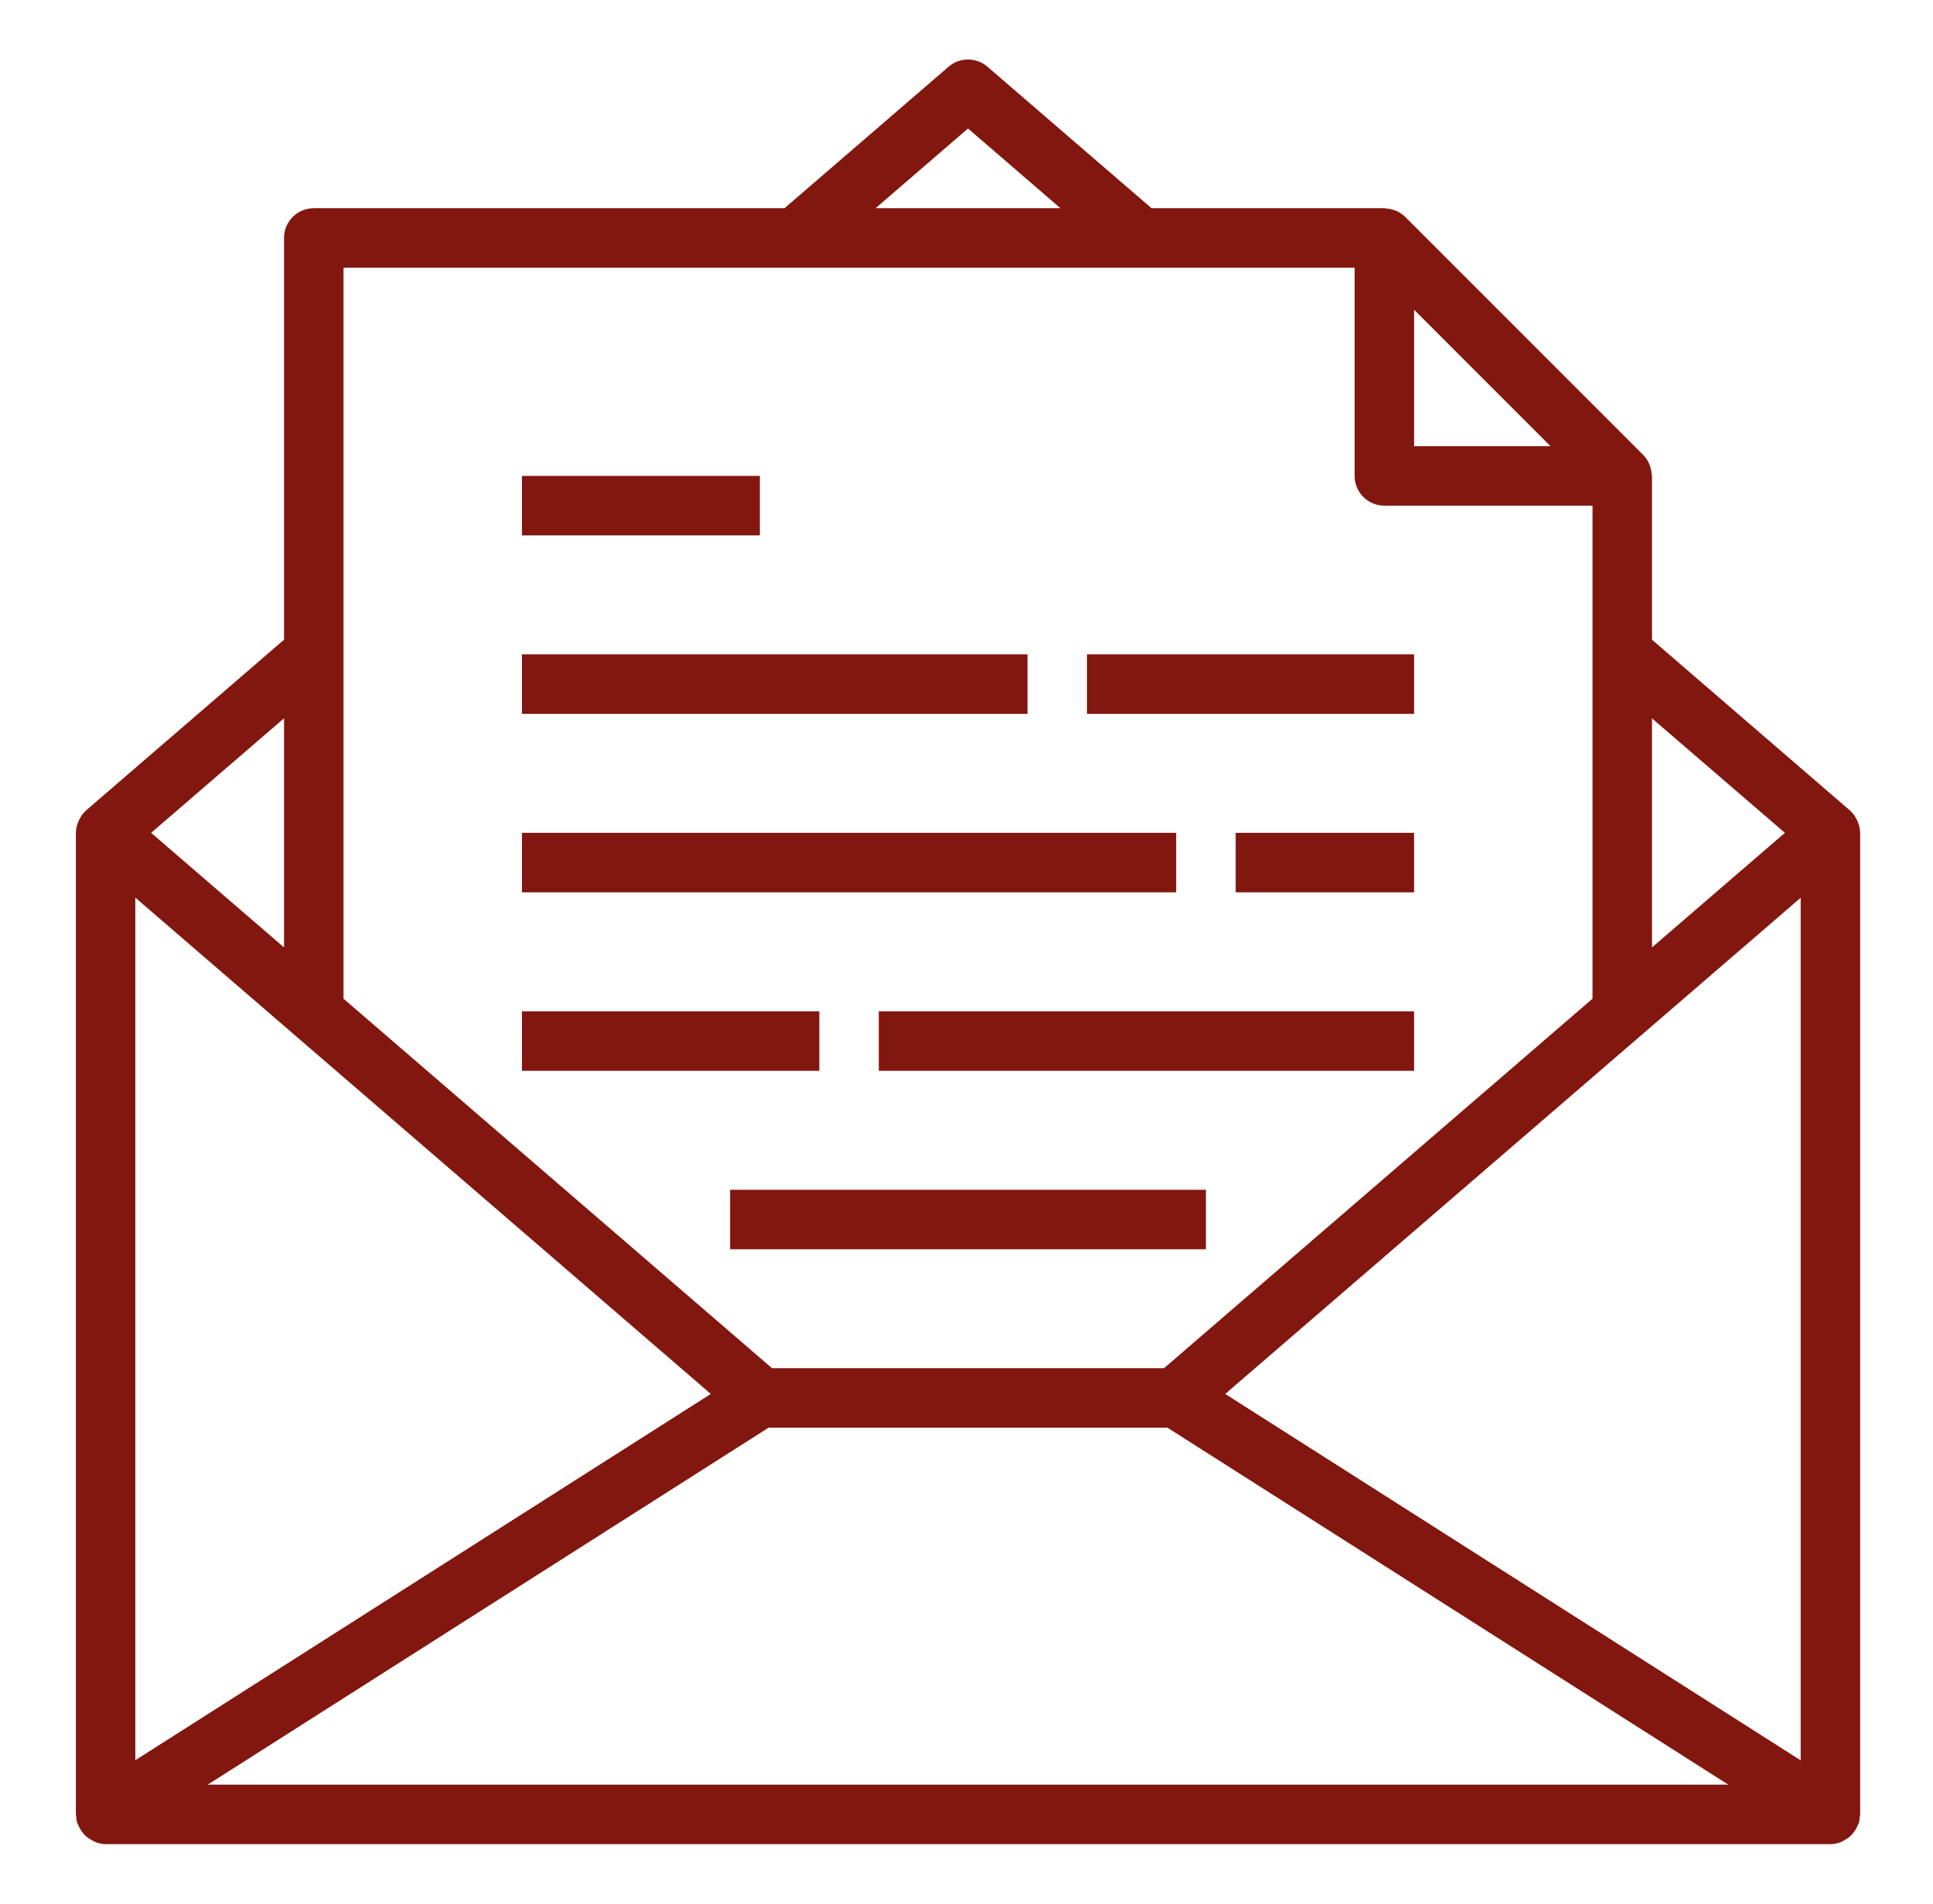<svg width="65" height="64" viewBox="0 0 65 64" fill="none" xmlns="http://www.w3.org/2000/svg">
<path d="M62.432 27.546C62.376 27.432 62.299 27.331 62.205 27.246L55.551 21.507V16C55.551 15.978 55.54 15.959 55.538 15.937C55.533 15.849 55.516 15.763 55.487 15.68C55.476 15.648 55.468 15.617 55.454 15.586C55.405 15.477 55.337 15.378 55.254 15.293L47.254 7.293C47.169 7.209 47.069 7.141 46.96 7.093C46.93 7.08 46.901 7.072 46.87 7.061C46.784 7.031 46.695 7.014 46.605 7.009C46.589 7.01 46.571 7 46.551 7H38.722L33.204 2.243C33.022 2.086 32.791 2 32.551 2C32.311 2 32.079 2.086 31.898 2.243L26.38 7H10.551C10.286 7 10.031 7.105 9.844 7.293C9.656 7.48 9.551 7.735 9.551 8V21.507L2.898 27.243C2.804 27.328 2.727 27.429 2.671 27.543C2.657 27.571 2.645 27.597 2.633 27.626C2.581 27.744 2.554 27.871 2.551 28V61C2.551 61.027 2.564 61.049 2.566 61.075C2.567 61.142 2.575 61.209 2.591 61.275C2.599 61.295 2.609 61.315 2.62 61.334C2.636 61.375 2.655 61.416 2.677 61.454C2.711 61.522 2.754 61.585 2.804 61.643C2.832 61.675 2.861 61.706 2.893 61.735C2.954 61.788 3.021 61.833 3.093 61.869C3.125 61.889 3.158 61.907 3.193 61.923C3.306 61.971 3.428 61.997 3.551 62H61.551C61.673 61.998 61.795 61.974 61.909 61.928C61.943 61.912 61.977 61.894 62.009 61.874C62.081 61.838 62.148 61.793 62.209 61.74C62.24 61.711 62.27 61.68 62.298 61.648C62.348 61.59 62.39 61.527 62.425 61.459C62.447 61.42 62.466 61.38 62.482 61.339C62.492 61.32 62.502 61.3 62.511 61.28C62.526 61.214 62.535 61.147 62.536 61.08C62.536 61.054 62.551 61.032 62.551 61.005V28C62.548 27.872 62.52 27.746 62.47 27.629C62.458 27.6 62.451 27.574 62.432 27.546ZM60.551 30.182V59.182L41.2 46.864L60.551 30.182ZM60.02 28L55.551 31.852V24.152L60.02 28ZM52.137 15H47.551V10.414L52.137 15ZM32.551 4.32L35.659 7H29.443L32.551 4.32ZM45.551 9V16C45.551 16.265 45.656 16.52 45.844 16.707C46.031 16.895 46.286 17 46.551 17H53.551V33.576L39.14 46H25.962L11.551 33.576V9H45.551ZM23.902 46.864L4.551 59.178V30.178L23.902 46.864ZM9.551 31.852L5.082 28L9.551 24.148V31.852ZM6.985 60L25.842 48H39.26L58.117 60H6.985Z" fill="#82170F"/>
<path d="M34.551 22H17.551V24H34.551V22Z" fill="#82170F"/>
<path d="M39.551 28H17.551V30H39.551V28Z" fill="#82170F"/>
<path d="M27.551 34H17.551V36H27.551V34Z" fill="#82170F"/>
<path d="M47.551 22H36.551V24H47.551V22Z" fill="#82170F"/>
<path d="M47.551 28H41.551V30H47.551V28Z" fill="#82170F"/>
<path d="M25.551 16H17.551V18H25.551V16Z" fill="#82170F"/>
<path d="M47.551 34H29.551V36H47.551V34Z" fill="#82170F"/>
<path d="M40.551 40H24.551V42H40.551V40Z" fill="#82170F"/>
</svg>

